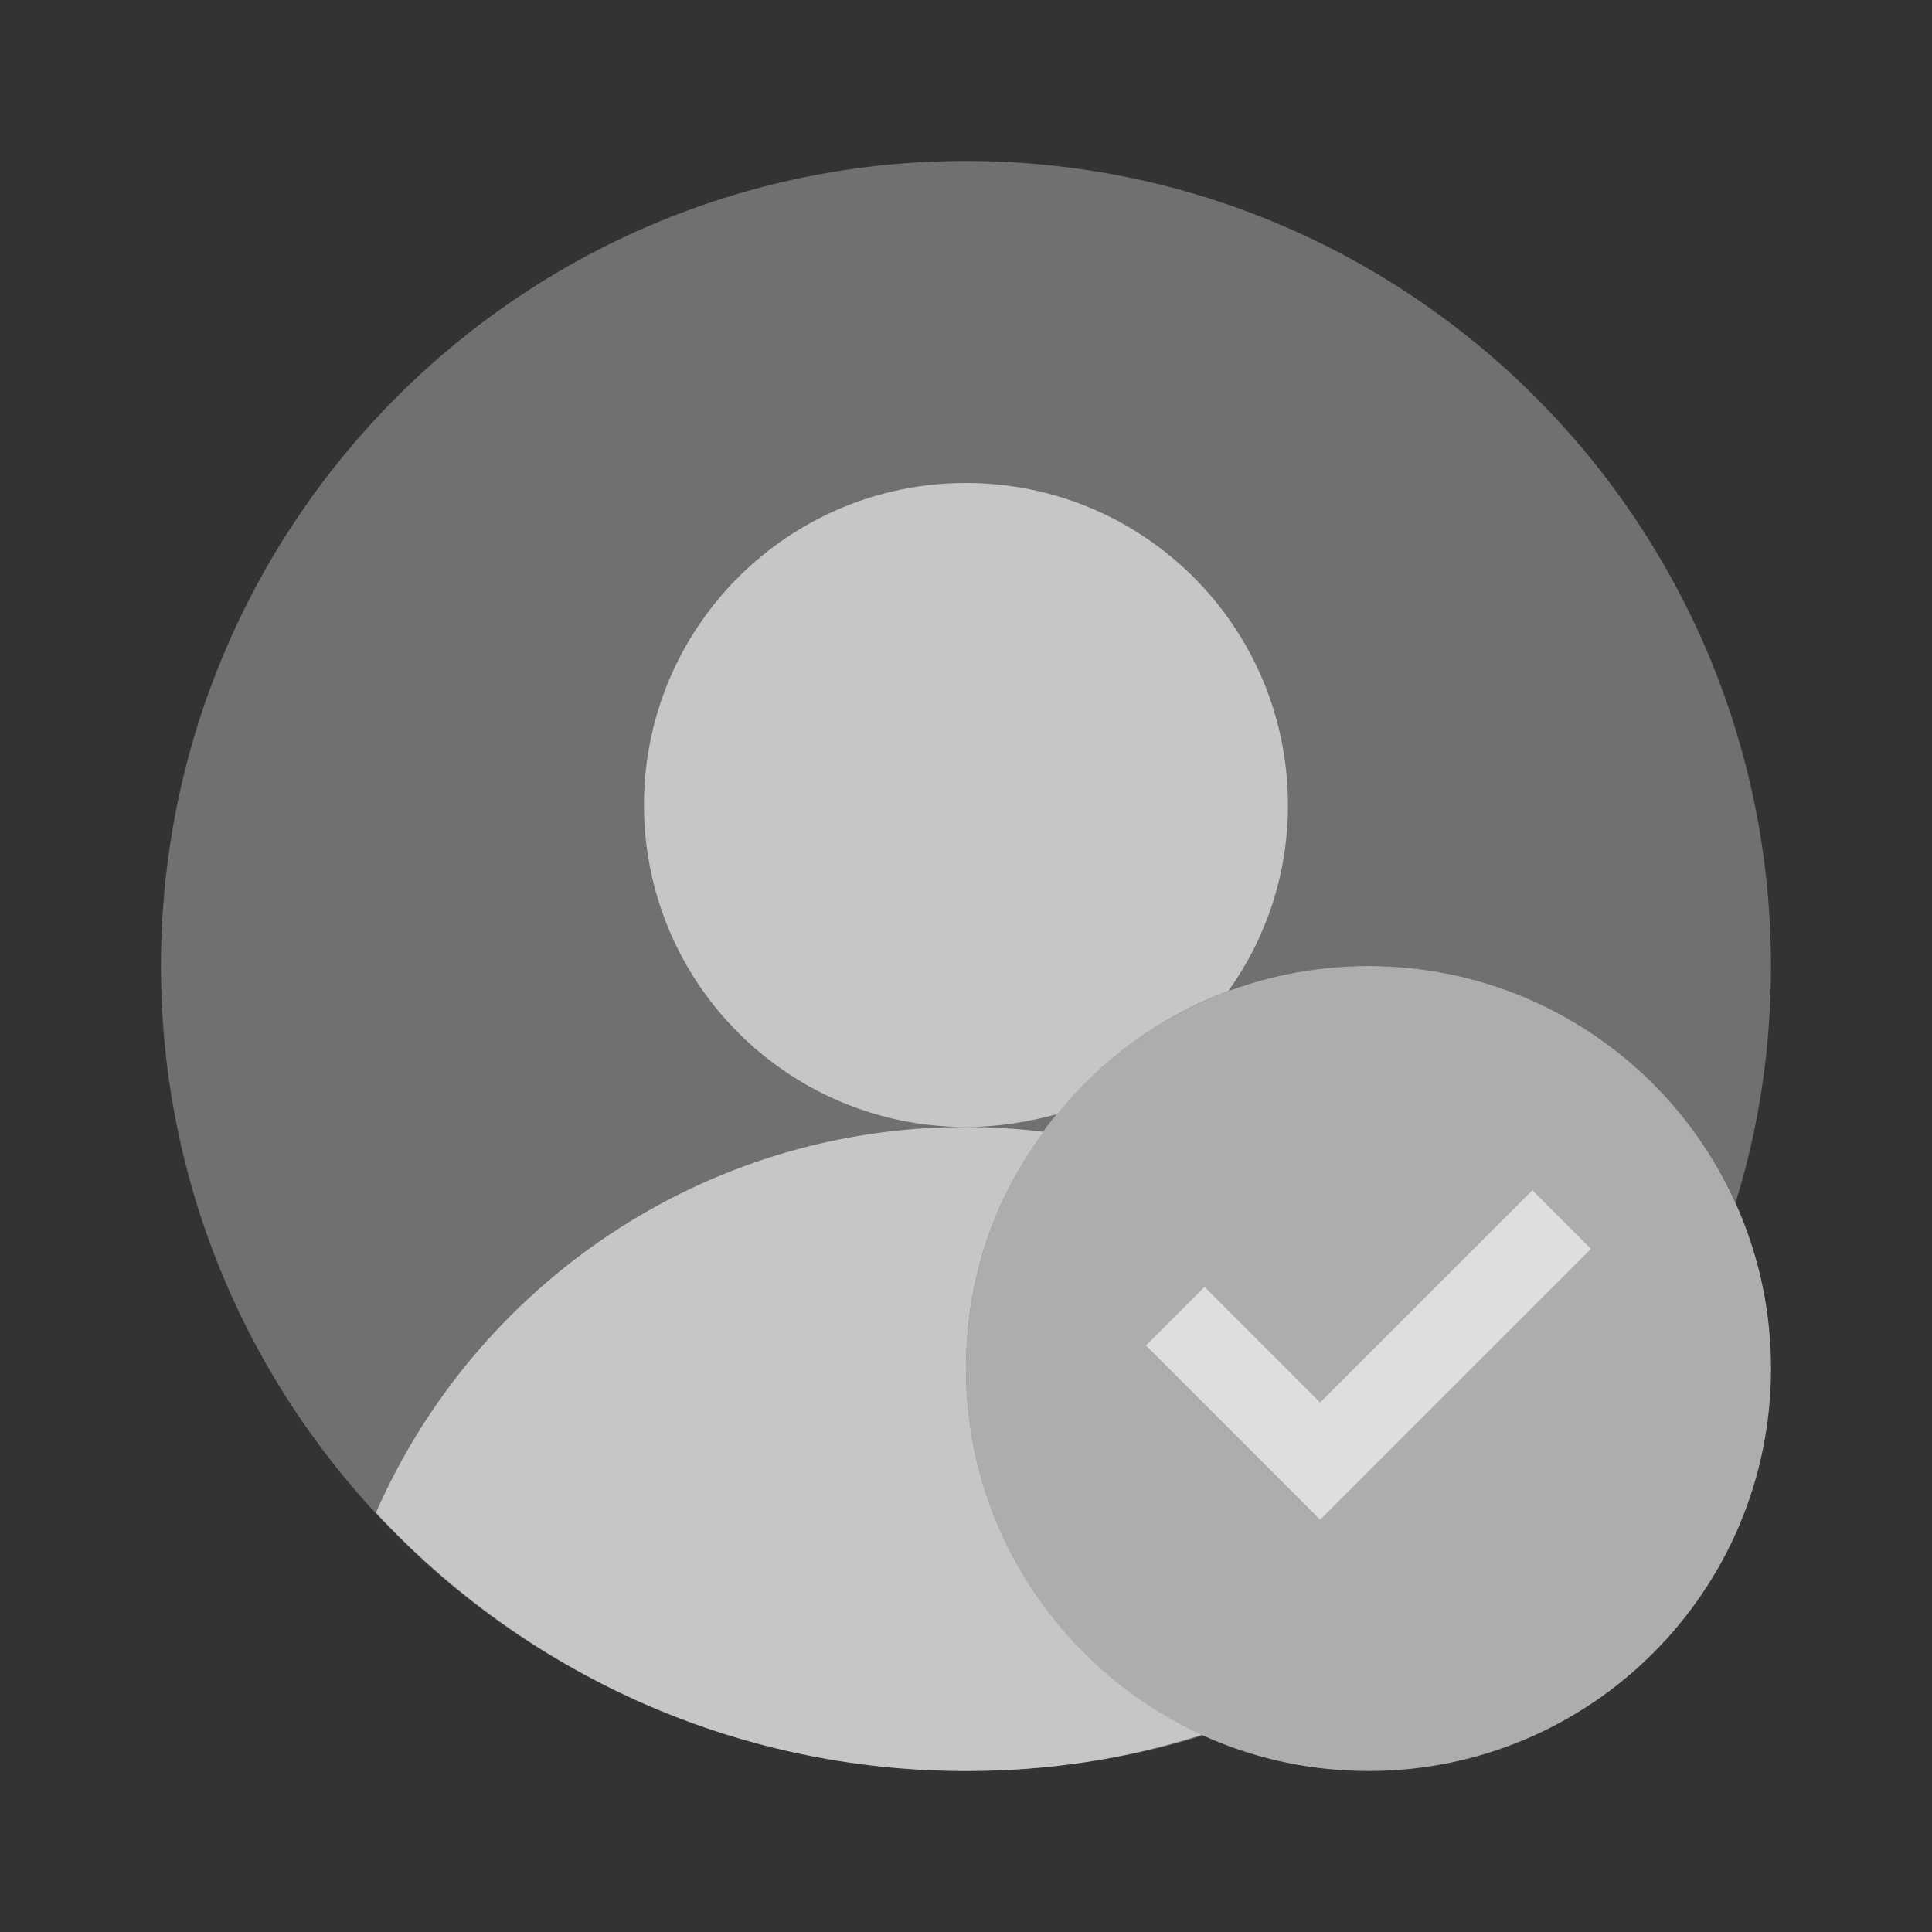 <svg width="28" height="28" viewBox="0 0 28 28" fill="none" xmlns="http://www.w3.org/2000/svg">
<rect x="0" y="0" width="28" height="28" fill="#333333" stroke="none"/>
<path d="M25.666 14C25.666 15.19 25.491 16.345 25.153 17.43C24.231 15.412 22.201 14 19.833 14C16.613 14 14 16.613 14 19.833C14 22.202 15.411 24.232 17.43 25.153C16.345 25.492 15.19 25.667 14 25.667C7.56 25.667 2.333 20.44 2.333 14C2.333 7.56 7.56 2.333 14 2.333C20.44 2.333 25.666 7.56 25.666 14Z" fill="white" fill-opacity="0.3"/>
<path d="M17.418 25.142C15.4 24.22 14 22.19 14 19.833C14 18.55 14.408 17.372 15.12 16.403C14.747 16.357 14.373 16.333 14 16.333C10.173 16.333 6.895 18.632 5.448 21.922C7.583 24.22 10.617 25.667 14 25.667C15.19 25.667 16.333 25.492 17.418 25.142Z" fill="white" fill-opacity="0.6"/>
<path d="M15.306 16.147H15.318C15.96 15.353 16.823 14.723 17.803 14.362C18.351 13.592 18.666 12.67 18.666 11.667C18.666 9.088 16.578 7 14 7C11.421 7 9.333 9.088 9.333 11.667C9.333 14.245 11.421 16.333 14 16.333C14.455 16.333 14.898 16.263 15.318 16.147" fill="white" fill-opacity="0.6"/>
<path d="M19.833 25.667C23.055 25.667 25.667 23.055 25.667 19.833C25.667 16.612 23.055 14 19.833 14C16.612 14 14 16.612 14 19.833C14 23.055 16.612 25.667 19.833 25.667Z" fill="white" fill-opacity="0.6"/>
<path d="M17.033 19.075L19.133 21.175L22.633 17.675" stroke="white" stroke-opacity="0.6" stroke-width="1.2" stroke-miterlimit="10"/>
</svg>
